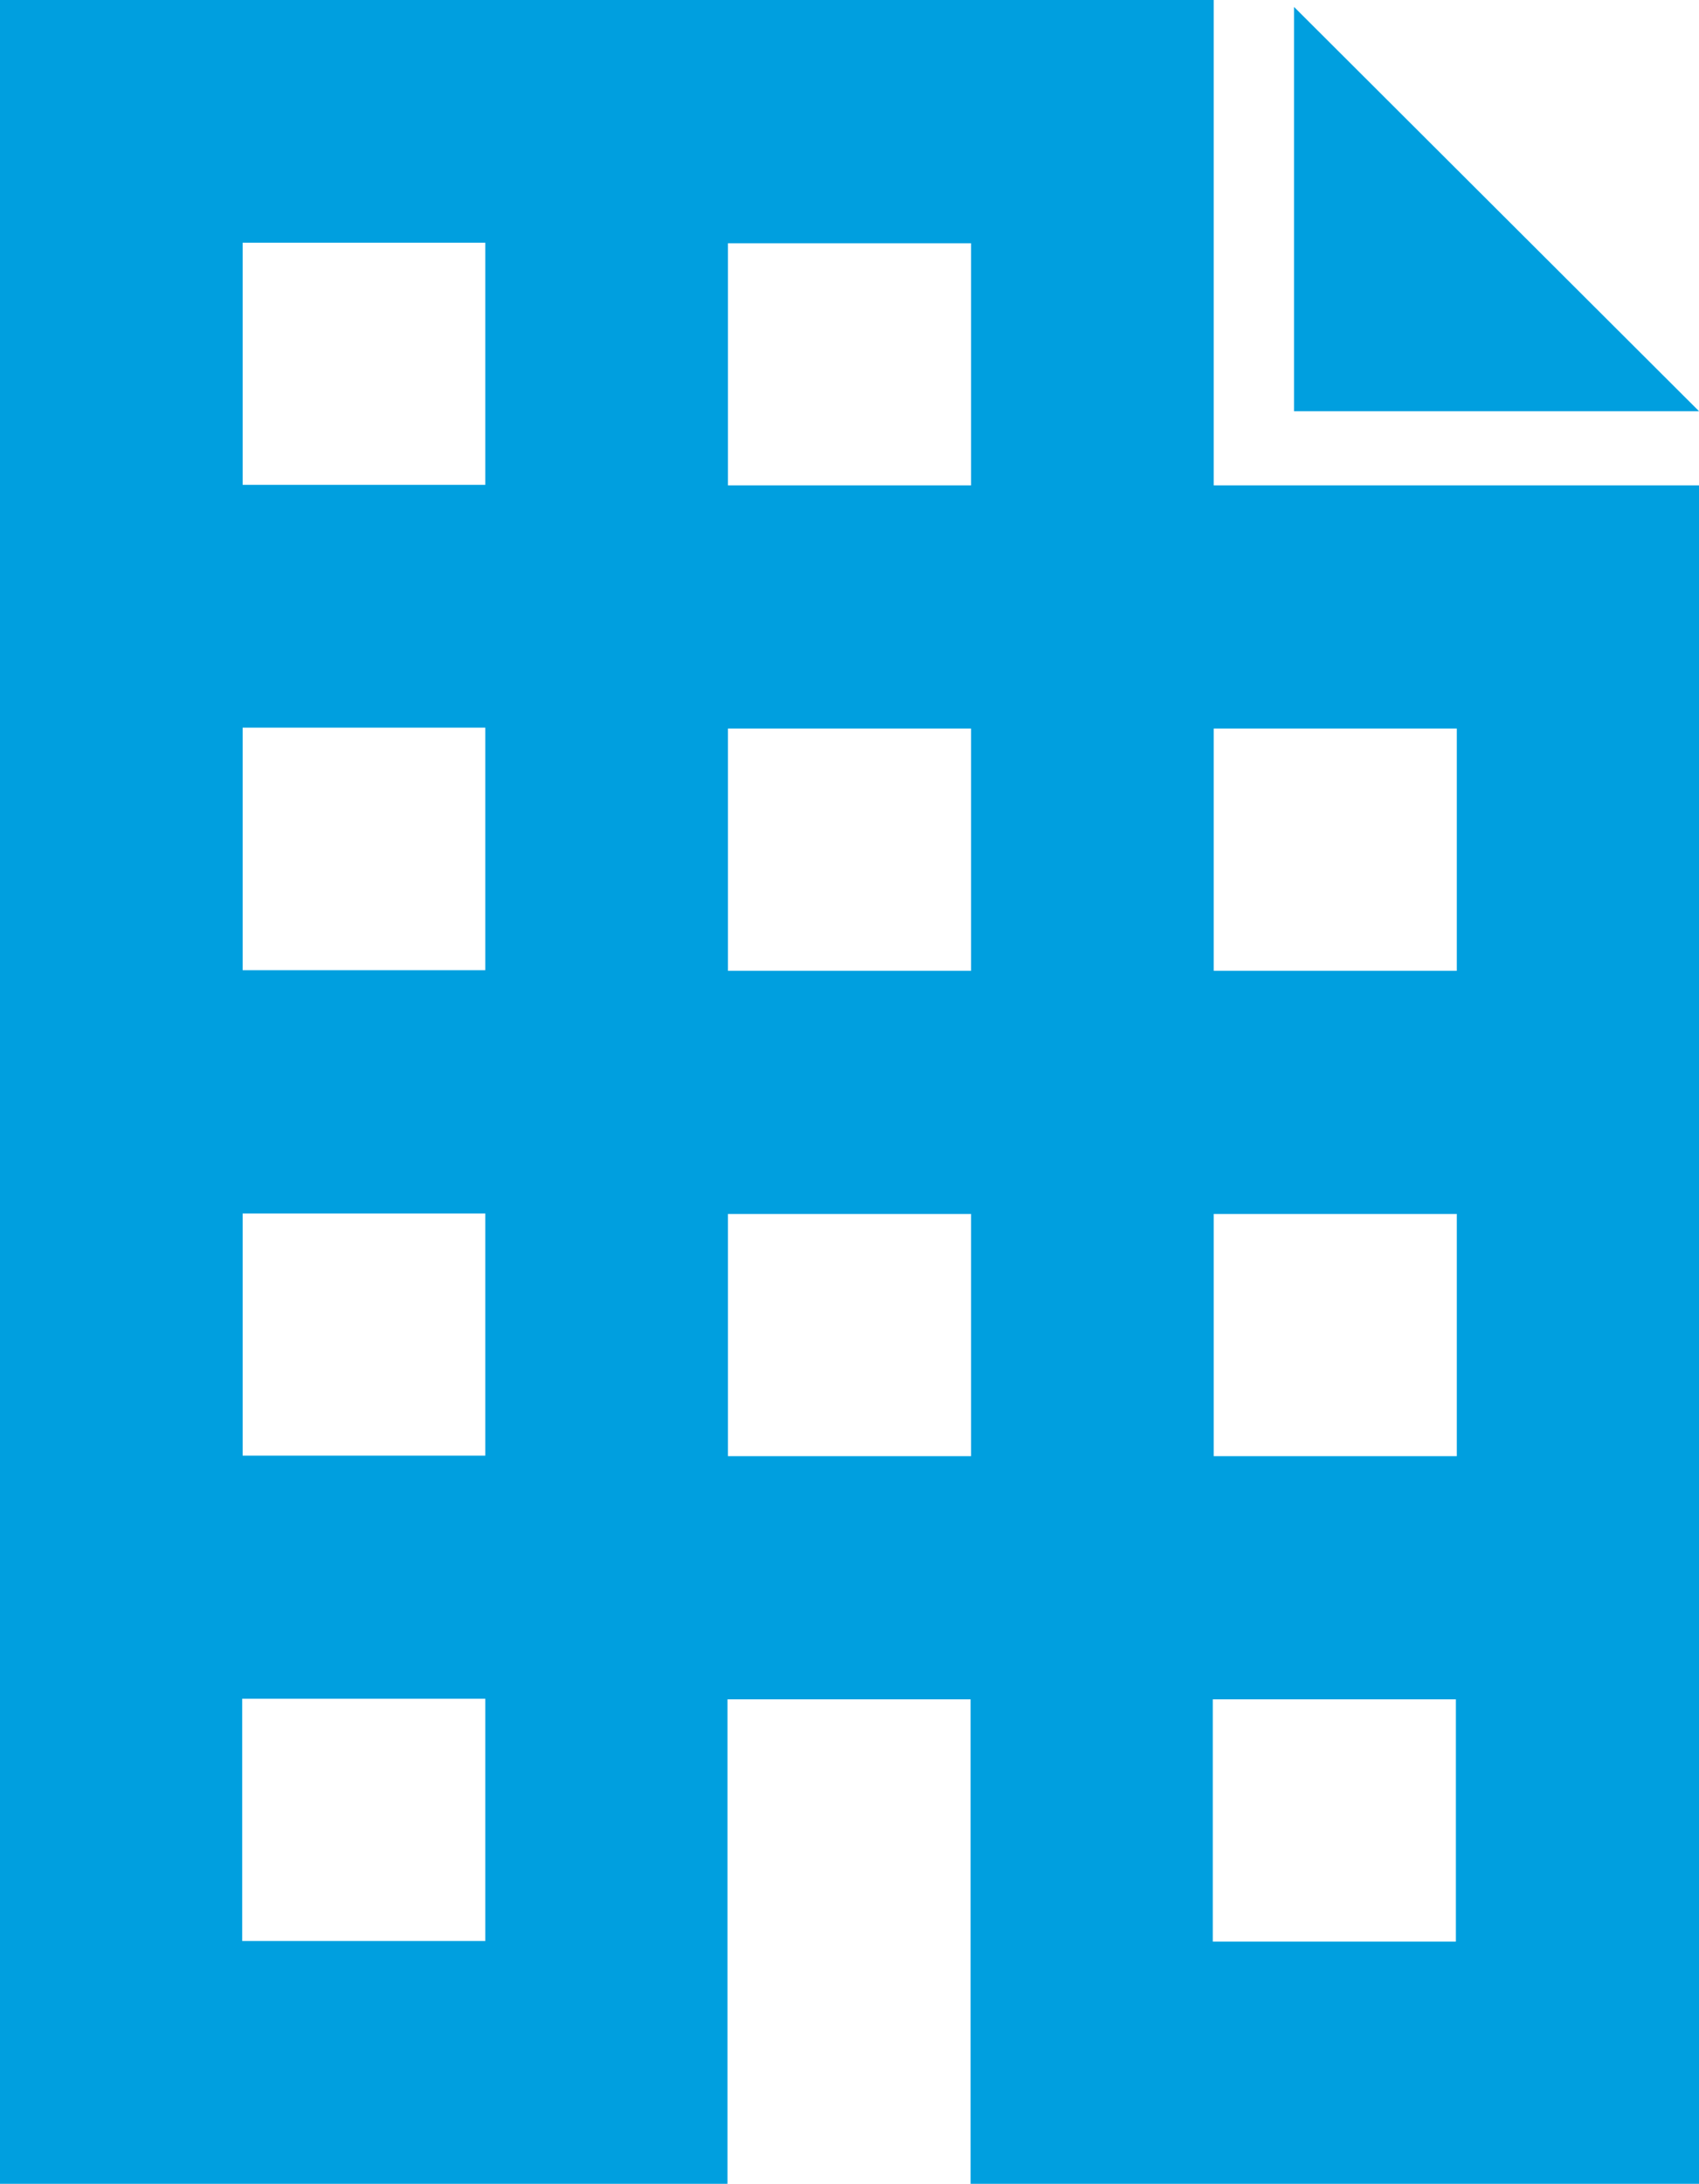 <svg id="Layer_1" data-name="Layer 1" xmlns="http://www.w3.org/2000/svg" viewBox="0 0 149.28 191.84"><defs><style>.cls-1{fill:#009fdf;}</style></defs><title>icon_only</title><path class="cls-1" d="M132,46.72V4.08H25.36V195.92H89.28V153.36h21.36v42.56h64V46.72H132ZM68,174.59H46.64V153.31H68v21.27Zm0-42.64H46.68V110.68H68v21.27Zm0-42.64H46.68V68H68V89.31Zm0-42.64H46.68V25.4H68V46.67ZM110.67,132H89.32V110.72h21.36V132Zm0-42.64H89.32V68.08h21.36V89.36Zm0-42.64H89.32V25.45h21.36V46.72Zm42.6,127.92H131.92V153.36h21.36v21.27Zm0-42.64H132V110.72h21.36V132Zm0-42.64H132V68.08h21.36V89.36Z" transform="translate(-25.36 -4.08)"/><polygon class="cls-1" points="113.7 0.61 113.7 36.12 149.28 36.12 113.7 0.61"/></svg>